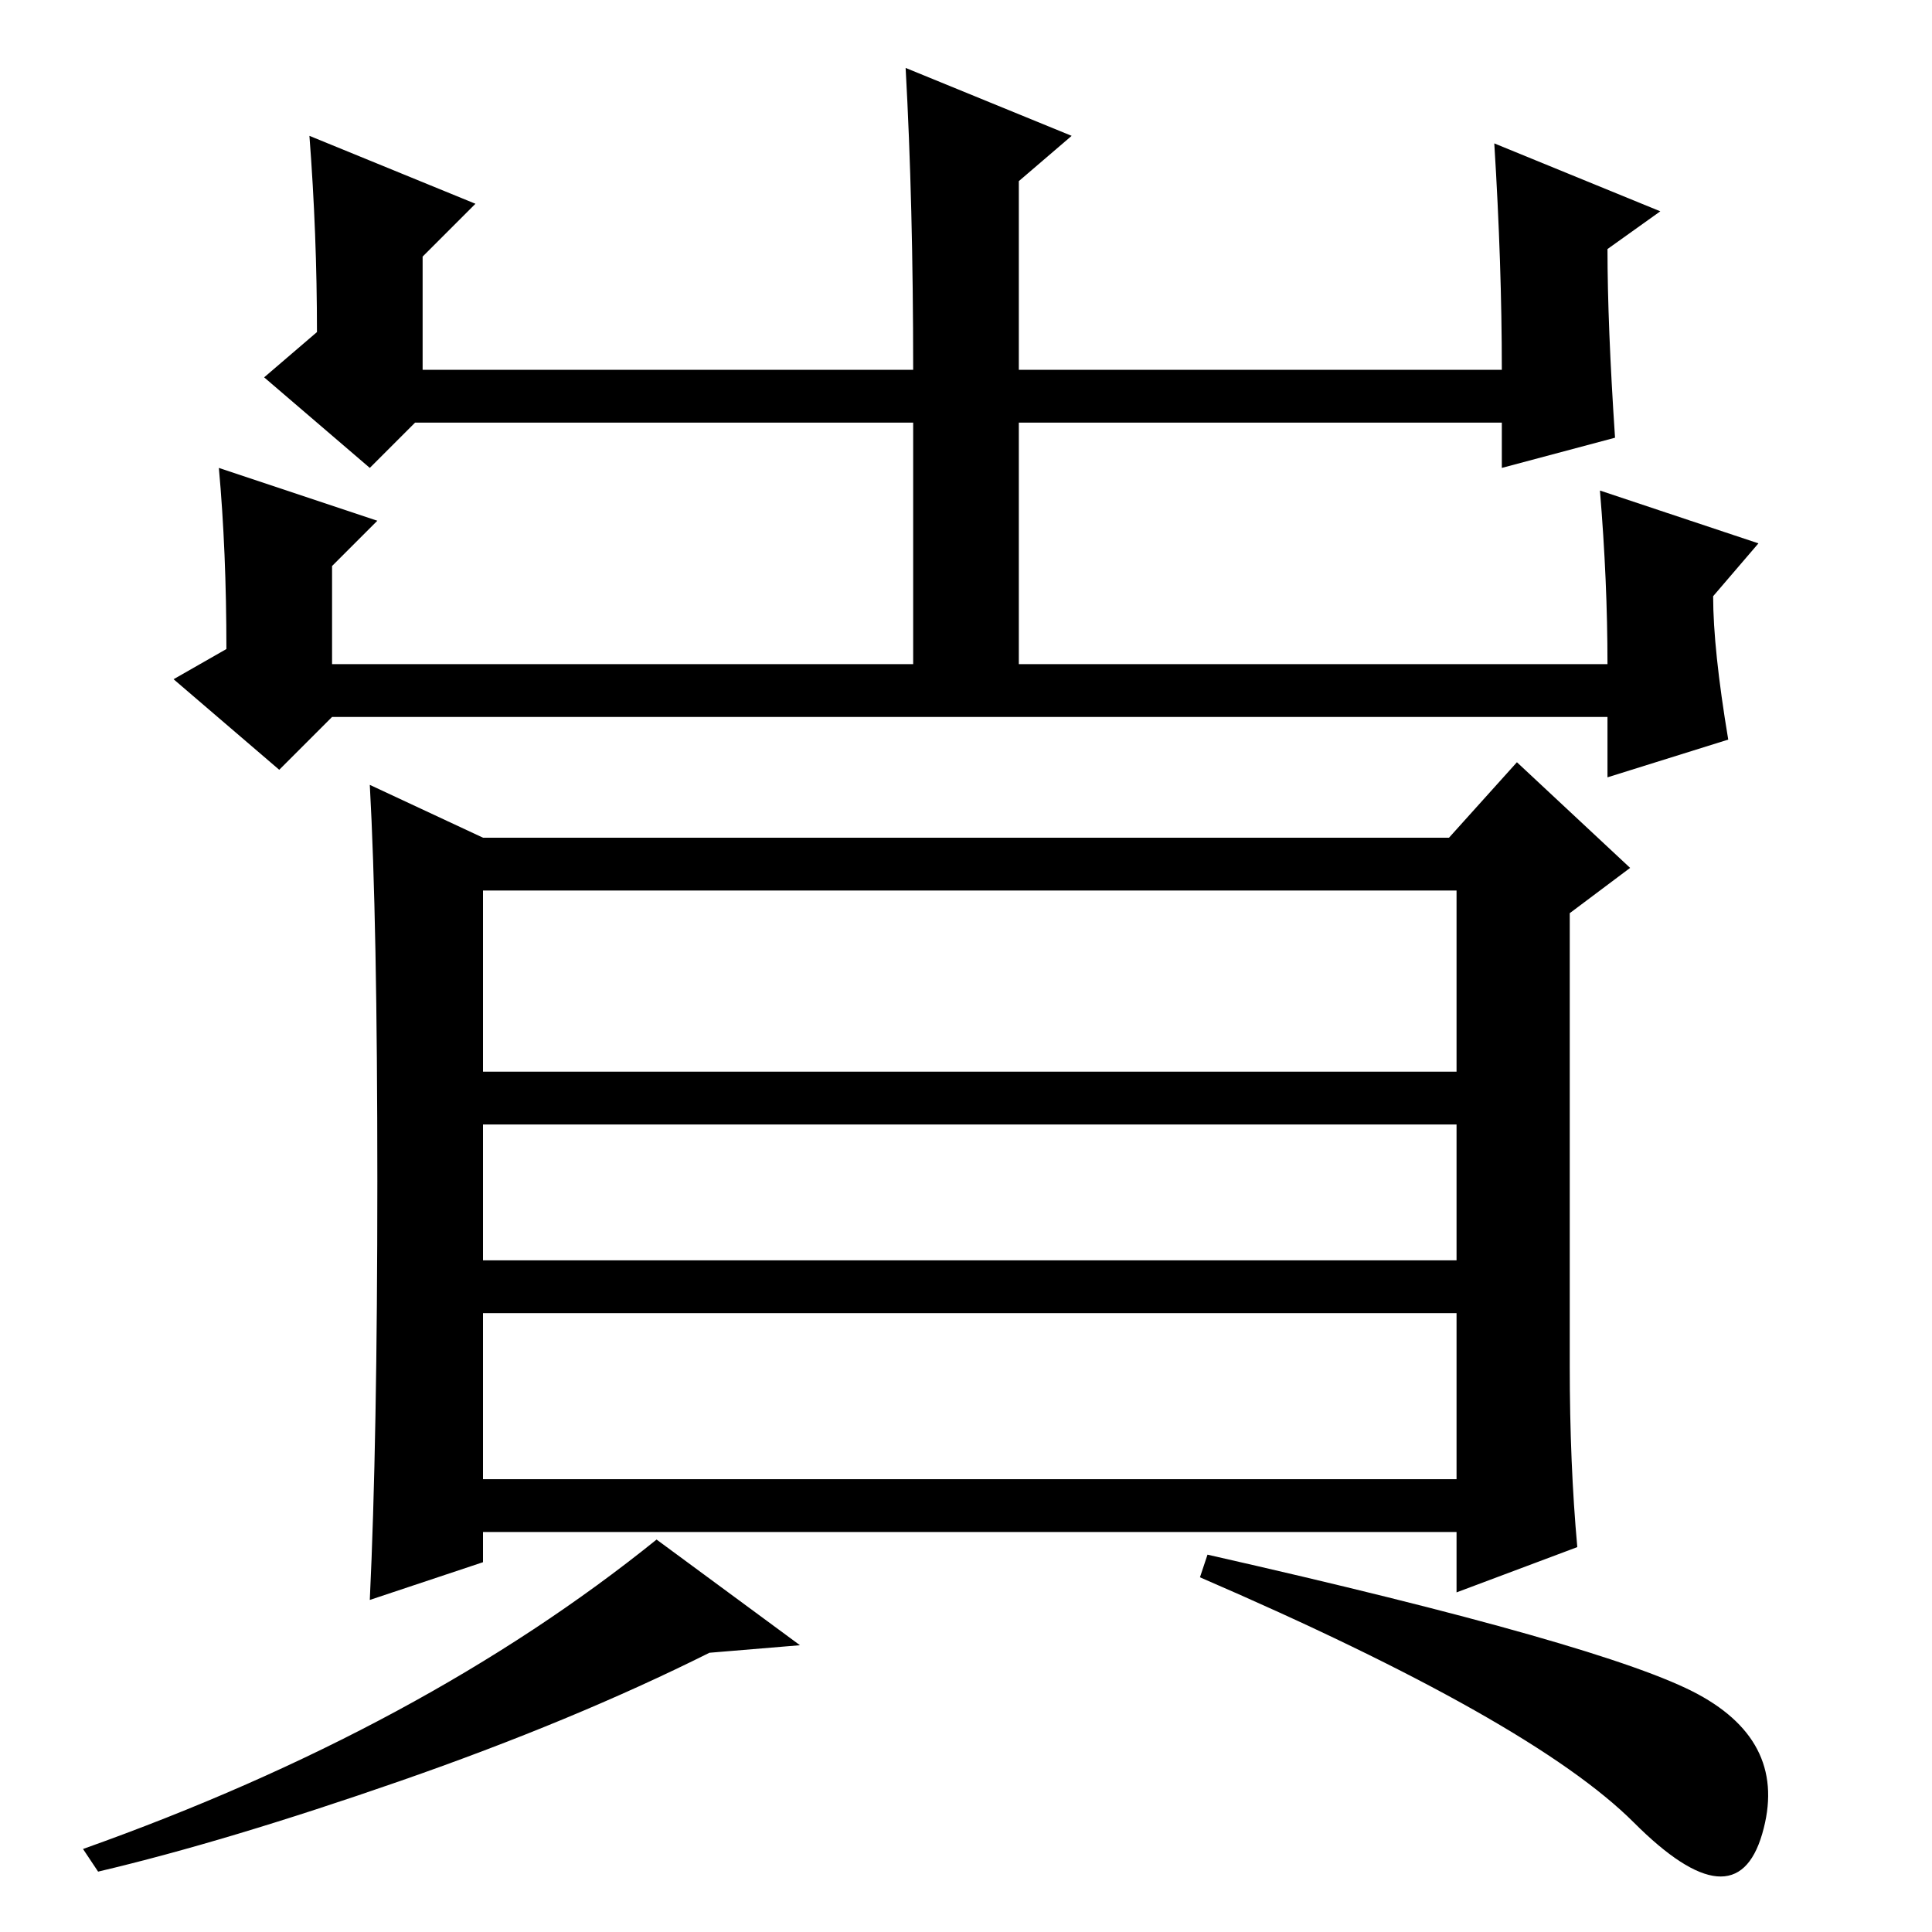<?xml version="1.0" standalone="no"?>
<!DOCTYPE svg PUBLIC "-//W3C//DTD SVG 1.1//EN" "http://www.w3.org/Graphics/SVG/1.1/DTD/svg11.dtd" >
<svg xmlns="http://www.w3.org/2000/svg" xmlns:xlink="http://www.w3.org/1999/xlink" version="1.1" viewBox="0 -36 256 256">
  <g transform="matrix(1 0 0 -1 0 220)">
   <path fill="currentColor"
d="M198 237l22 -9l-7 -5q0 -10 1 -25l-15 -4v6h-64v-32h78q0 11 -1 23l21 -7l-6 -7q0 -7 2 -19l-16 -5v8h-169l-7 -7l-14 12l7 4q0 13 -1 24l21 -7l-6 -6v-13h77v32h-66l-6 -6l-14 12l7 6q0 13 -1 26l22 -9l-7 -7v-15h65q0 22 -1 40l22 -9l-7 -6v-25h64q0 14 -1 30zM50 99.5
q0 34.5 -1 52.5l15 -7h128l9 10l15 -14l-8 -6v-60q0 -13 1 -24l-16 -6v8h-129v-4l-15 -5q1 21 1 55.5zM193 138h-129v-24h129v24zM193 107h-129v-18h129v18zM193 82h-129v-22h129v22zM225 31.5q12 -6.5 8.5 -18.5t-17 1.5t-57.5 32.5l1 3q53 -12 65 -18.5zM94 37
q-18 -9 -41 -17t-40 -12l-2 3q45 16 76 41l19 -14z" />
  </g>

</svg>
